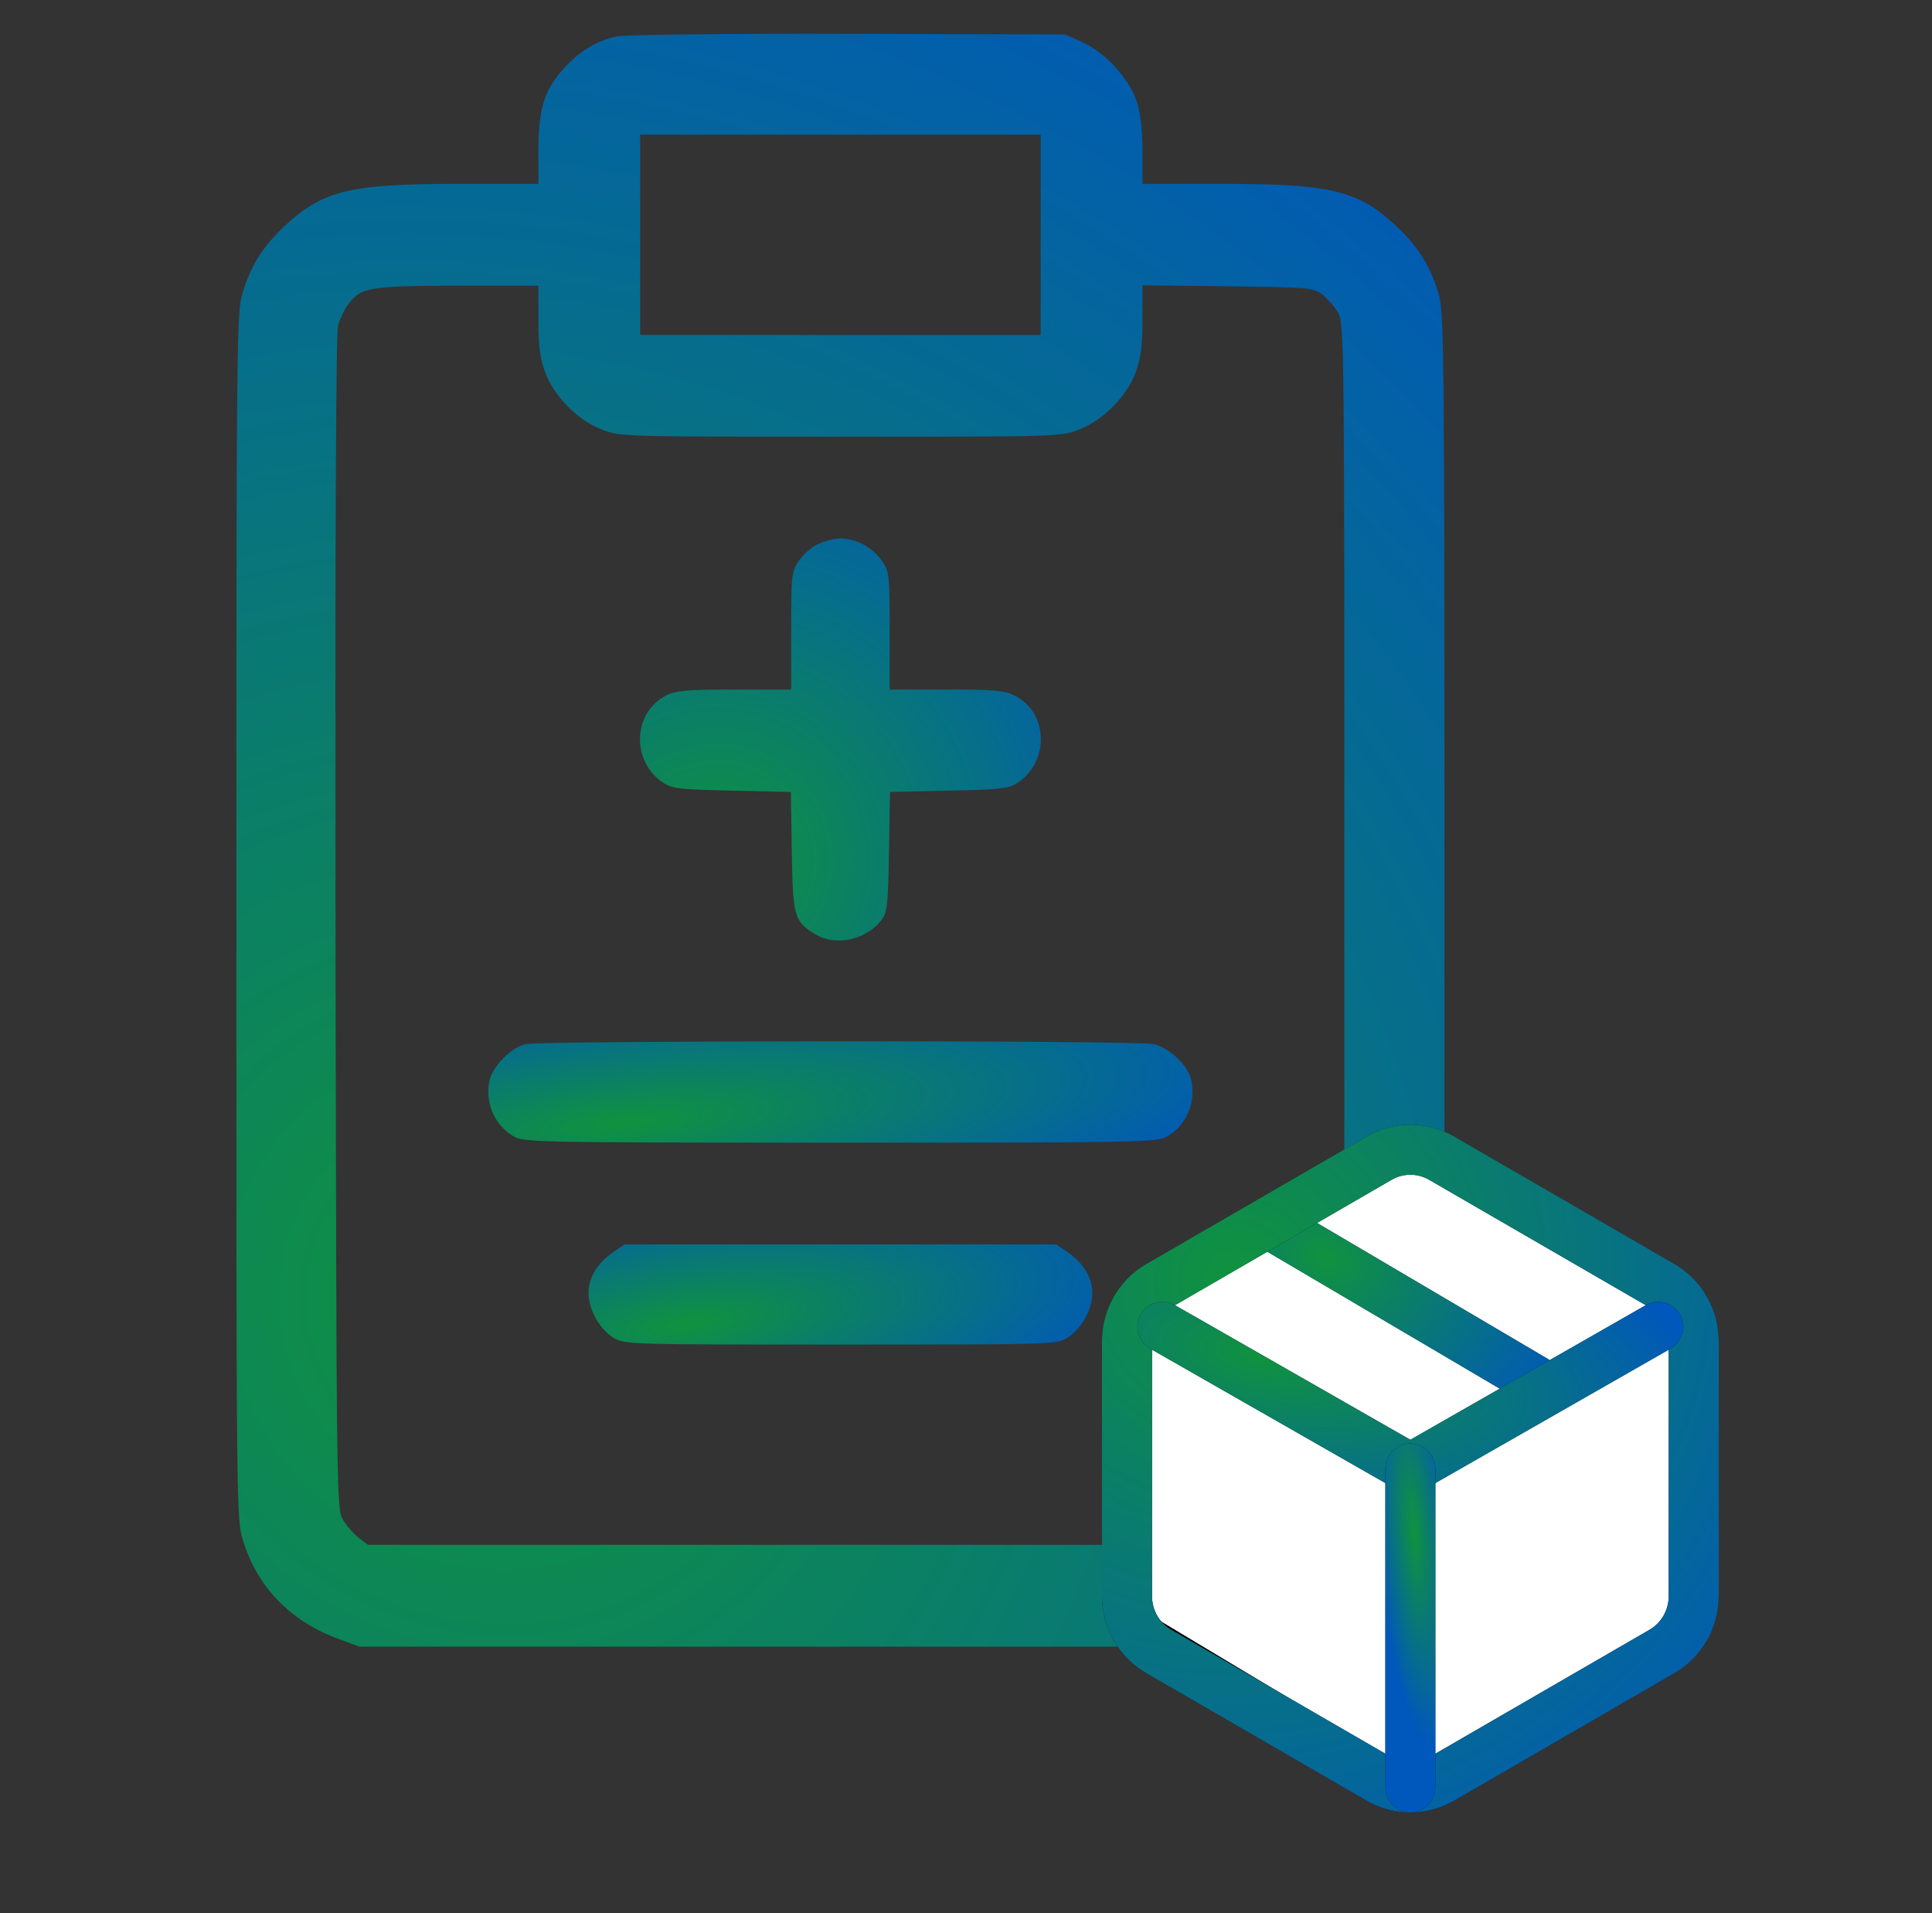 <svg width="100" height="99" viewBox="0 0 100 99" fill="none" xmlns="http://www.w3.org/2000/svg">
<rect x="0" y="0" width="100" height="99" fill="#333333" stroke="none"/>
<path d="M31.894 1.886C30.824 2.141 29.991 2.651 29.159 3.568C28.156 4.69 27.867 5.658 27.867 7.85V9.516H23.755C18.046 9.516 16.686 9.855 14.647 11.776C13.577 12.812 12.999 13.73 12.557 15.14C12.251 16.143 12.234 17.298 12.234 47.408C12.234 77.96 12.234 78.657 12.574 79.71C13.305 82.123 15.038 83.907 17.502 84.808L18.606 85.216H43.585H68.564L69.532 84.842C71.928 83.924 73.712 82.072 74.426 79.71C74.766 78.657 74.766 77.96 74.766 47.408C74.766 17.298 74.749 16.143 74.443 15.14C74.001 13.73 73.423 12.812 72.353 11.776C70.314 9.855 68.954 9.516 63.262 9.516H59.133V7.833C59.133 6.729 59.031 5.862 58.844 5.268C58.47 4.095 57.213 2.719 56.04 2.192L55.14 1.784L43.84 1.75C37.57 1.733 32.251 1.801 31.894 1.886ZM53.865 12.149V17.332H43.5H33.135V12.149V6.967H43.5H53.865V12.149ZM27.867 16.567C27.867 17.944 27.952 18.555 28.224 19.286C28.7 20.544 29.923 21.767 31.181 22.243C32.098 22.6 32.387 22.6 43.5 22.6C54.613 22.6 54.902 22.6 55.819 22.243C57.077 21.767 58.3 20.544 58.776 19.286C59.048 18.538 59.133 17.944 59.133 16.55V14.766L63.534 14.817C67.714 14.868 67.969 14.885 68.427 15.225C68.682 15.429 69.056 15.837 69.243 16.16C69.583 16.737 69.583 17.043 69.583 47.408C69.583 77.773 69.583 78.079 69.243 78.657C69.056 78.98 68.682 79.388 68.427 79.591L67.952 79.948H43.5H19.048L18.573 79.591C18.318 79.388 17.944 78.98 17.757 78.657C17.417 78.079 17.417 77.739 17.366 47.765C17.349 27.68 17.383 17.247 17.502 16.822C17.604 16.482 17.842 15.973 18.046 15.718C18.708 14.868 19.099 14.8 23.67 14.783H27.867V16.567Z" fill="url(#paint0_radial_912_15849)"/>
<path d="M42.31 28.173C41.988 28.326 41.546 28.717 41.342 29.04C40.968 29.583 40.951 29.787 40.951 32.642V35.684H38.029C35.565 35.684 34.987 35.734 34.494 35.989C32.71 36.873 32.659 39.49 34.409 40.56C34.834 40.815 35.361 40.866 37.926 40.917L40.934 40.985L40.985 44.061C41.036 47.459 41.104 47.697 42.225 48.36C43.279 48.988 44.842 48.632 45.624 47.612C45.93 47.204 45.964 46.847 46.015 44.061L46.066 40.985L49.073 40.917C51.639 40.866 52.166 40.815 52.591 40.56C54.341 39.49 54.29 36.873 52.506 35.989C52.013 35.734 51.435 35.684 48.988 35.684H46.049V32.642C46.049 29.787 46.032 29.583 45.658 29.04C45.199 28.343 44.316 27.867 43.5 27.867C43.177 27.867 42.633 28.003 42.31 28.173Z" fill="url(#paint1_radial_912_15849)"/>
<path d="M27.204 54.035C26.457 54.205 25.505 55.174 25.335 55.921C25.098 57.043 25.573 58.198 26.559 58.793C27.085 59.116 27.544 59.133 43.5 59.133C59.456 59.133 59.914 59.116 60.441 58.793C61.41 58.215 61.903 57.06 61.665 55.921C61.512 55.157 60.543 54.222 59.711 54.035C58.895 53.831 28.02 53.848 27.204 54.035Z" fill="url(#paint2_radial_912_15849)"/>
<path d="M31.775 64.774C30.484 65.658 30.127 66.864 30.79 68.139C31.011 68.581 31.419 69.039 31.775 69.243C32.353 69.583 32.642 69.583 43.5 69.583C54.358 69.583 54.647 69.583 55.225 69.243C55.581 69.039 55.989 68.581 56.21 68.139C56.873 66.864 56.516 65.658 55.225 64.774L54.664 64.4H43.5H32.336L31.775 64.774Z" fill="url(#paint3_radial_912_15849)"/>
<path d="M72.5 59.5L58.5 68V83.5L73.5 92.5L87 84.5V68L72.5 59.5Z" fill="white" stroke="black" stroke-width="0.938"/>
<path d="M79.417 71.417L66.033 63.533" stroke="#14181F" stroke-width="2.588" stroke-linecap="round" stroke-linejoin="round"/>
<path d="M79.417 71.417L66.033 63.533" stroke="url(#paint4_radial_912_15849)" stroke-width="2.588" stroke-linecap="round" stroke-linejoin="round"/>
<path d="M87.667 82.601V69.399C87.666 68.82 87.515 68.251 87.229 67.75C86.943 67.249 86.532 66.833 86.037 66.544L74.63 59.942C74.134 59.653 73.572 59.5 73 59.5C72.428 59.5 71.866 59.653 71.37 59.942L59.963 66.544C59.468 66.833 59.057 67.249 58.771 67.75C58.485 68.251 58.334 68.82 58.333 69.399V82.601C58.334 83.18 58.485 83.749 58.771 84.25C59.057 84.751 59.468 85.167 59.963 85.456L71.37 92.058C71.866 92.347 72.428 92.5 73 92.5C73.572 92.5 74.134 92.347 74.63 92.058L86.037 85.456C86.532 85.167 86.943 84.751 87.229 84.25C87.515 83.749 87.666 83.18 87.667 82.601Z" stroke="#14181F" stroke-width="2.588" stroke-linecap="round" stroke-linejoin="round"/>
<path d="M87.667 82.601V69.399C87.666 68.82 87.515 68.251 87.229 67.75C86.943 67.249 86.532 66.833 86.037 66.544L74.63 59.942C74.134 59.653 73.572 59.5 73 59.5C72.428 59.5 71.866 59.653 71.37 59.942L59.963 66.544C59.468 66.833 59.057 67.249 58.771 67.75C58.485 68.251 58.334 68.82 58.333 69.399V82.601C58.334 83.18 58.485 83.749 58.771 84.25C59.057 84.751 59.468 85.167 59.963 85.456L71.37 92.058C71.866 92.347 72.428 92.5 73 92.5C73.572 92.5 74.134 92.347 74.63 92.058L86.037 85.456C86.532 85.167 86.943 84.751 87.229 84.25C87.515 83.749 87.666 83.18 87.667 82.601Z" stroke="url(#paint5_radial_912_15849)" stroke-width="2.588" stroke-linecap="round" stroke-linejoin="round"/>
<path d="M60.167 68.666L73 76L85.833 68.666" stroke="#14181F" stroke-width="2.588" stroke-linecap="round" stroke-linejoin="round"/>
<path d="M60.167 68.666L73 76L85.833 68.666" stroke="url(#paint6_radial_912_15849)" stroke-width="2.588" stroke-linecap="round" stroke-linejoin="round"/>
<path d="M73 92.5V76" stroke="#14181F" stroke-width="2.588" stroke-linecap="round" stroke-linejoin="round"/>
<path d="M73 92.5V76" stroke="url(#paint7_radial_912_15849)" stroke-width="2.588" stroke-linecap="round" stroke-linejoin="round"/>
<defs>
<radialGradient id="paint0_radial_912_15849" cx="0" cy="0" r="1" gradientUnits="userSpaceOnUse" gradientTransform="translate(24.394 68.523) rotate(-42.824) scale(131.685 140.161)">
<stop stop-color="#10923E"/>
<stop offset="0.627" stop-color="#0057BC"/>
</radialGradient>
<radialGradient id="paint1_radial_912_15849" cx="0" cy="0" r="1" gradientUnits="userSpaceOnUse" gradientTransform="translate(37.16 44.511) rotate(-34.846) scale(39.049 39.092)">
<stop stop-color="#10923E"/>
<stop offset="0.627" stop-color="#0057BC"/>
</radialGradient>
<radialGradient id="paint2_radial_912_15849" cx="0" cy="0" r="1" gradientUnits="userSpaceOnUse" gradientTransform="translate(32.363 58.084) rotate(-5.705) scale(56.578 11.947)">
<stop stop-color="#10923E"/>
<stop offset="0.627" stop-color="#0057BC"/>
</radialGradient>
<radialGradient id="paint3_radial_912_15849" cx="0" cy="0" r="1" gradientUnits="userSpaceOnUse" gradientTransform="translate(35.534 68.546) rotate(-7.858) scale(40.652 11.754)">
<stop stop-color="#10923E"/>
<stop offset="0.627" stop-color="#0057BC"/>
</radialGradient>
<radialGradient id="paint4_radial_912_15849" cx="0" cy="0" r="1" gradientUnits="userSpaceOnUse" gradientTransform="translate(68.636 65.11) rotate(22.244) scale(22.333 16.706)">
<stop stop-color="#10923E"/>
<stop offset="0.627" stop-color="#0057BC"/>
</radialGradient>
<radialGradient id="paint5_radial_912_15849" cx="0" cy="0" r="1" gradientUnits="userSpaceOnUse" gradientTransform="translate(64.037 66.1) rotate(37.994) scale(57.491 59.542)">
<stop stop-color="#10923E"/>
<stop offset="0.627" stop-color="#0057BC"/>
</radialGradient>
<radialGradient id="paint6_radial_912_15849" cx="0" cy="0" r="1" gradientUnits="userSpaceOnUse" gradientTransform="translate(65.158 70.133) rotate(11.22) scale(40.416 16.469)">
<stop stop-color="#10923E"/>
<stop offset="0.627" stop-color="#0057BC"/>
</radialGradient>
<radialGradient id="paint7_radial_912_15849" cx="0" cy="0" r="1" gradientUnits="userSpaceOnUse" gradientTransform="translate(73.195 79.3) rotate(85.011) scale(17.762 3.285)">
<stop stop-color="#10923E"/>
<stop offset="0.627" stop-color="#0057BC"/>
</radialGradient>
</defs>
</svg>
